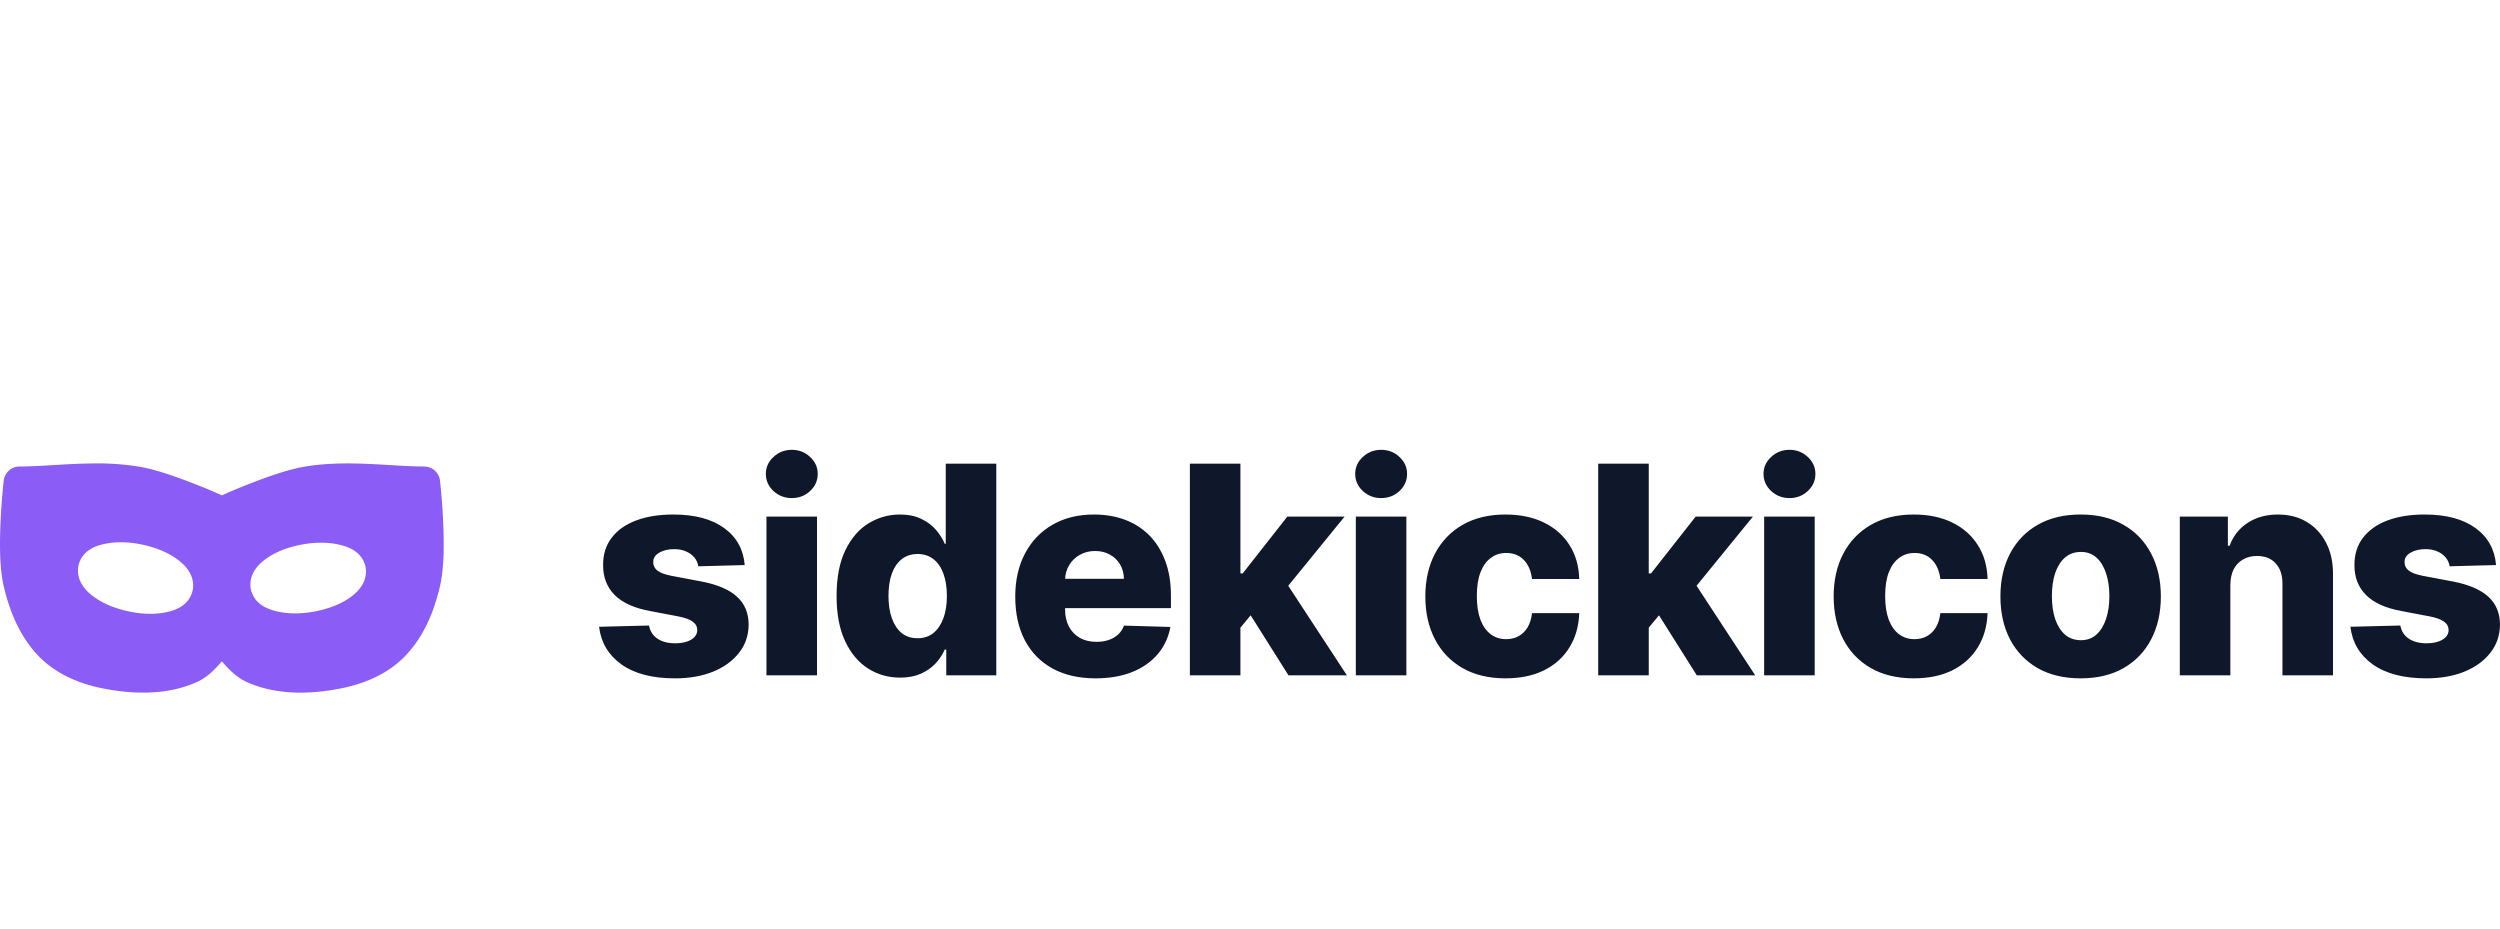 <svg
   width="350"
   height="130"
   viewBox="0 0 350 130"
   fill="none"
   xmlns="http://www.w3.org/2000/svg">
  <path
     d="m 12.845,64.886 c -0.73,0.006 -1.461,0.027 -2.176,0.057 -2.868,0.119 -5.584,0.367 -7.93,0.367 a 2.236,2.236 0 0 0 -2.218,1.979 c 0,0 -0.289,2.468 -0.432,5.524 -0.14,3.059 -0.197,6.642 0.477,9.45 0.829,3.437 2.298,7.095 5.08,9.829 2.397,2.361 5.551,3.637 8.577,4.251 4.171,0.844 8.976,1.067 13.266,-0.823 1.607,-0.707 2.638,-1.881 3.571,-2.927 0.933,1.043 1.968,2.221 3.568,2.927 4.293,1.89 9.098,1.669 13.269,0.823 3.026,-0.614 6.18,-1.89 8.577,-4.251 2.781,-2.737 4.251,-6.391 5.08,-9.829 0.674,-2.808 0.617,-6.391 0.477,-9.45 -0.143,-3.056 -0.432,-5.524 -0.432,-5.524 a 2.236,2.236 0 0 0 -2.218,-1.979 c -4.689,0 -10.866,-0.987 -16.774,0.03 -2.45,0.417 -5.44,1.511 -7.959,2.504 -2.003,0.787 -2.99,1.24 -3.586,1.505 -0.596,-0.265 -1.58,-0.718 -3.586,-1.508 -2.519,-0.99 -5.509,-2.081 -7.959,-2.504 a 36.971,36.971 0 0 0 -6.666,-0.453 z m 4.102,11.03 c 1.103,0.003 2.272,0.149 3.464,0.444 1.908,0.468 3.542,1.21 4.773,2.224 0.617,0.507 1.148,1.085 1.502,1.833 0.358,0.748 0.495,1.75 0.17,2.65 -0.65,1.798 -2.334,2.436 -3.947,2.713 -1.613,0.277 -3.458,0.179 -5.369,-0.292 -1.908,-0.468 -3.544,-1.21 -4.776,-2.224 A 5.369,5.369 0 0 1 11.262,81.431 3.53,3.53 0 0 1 11.095,78.781 c 0.65,-1.798 2.334,-2.436 3.947,-2.713 0.605,-0.104 1.243,-0.152 1.905,-0.149 z m 27.703,0.066 c 0.9,-0.021 1.765,0.045 2.564,0.209 1.607,0.328 3.273,1.008 3.869,2.823 0.298,0.909 0.134,1.908 -0.244,2.644 -0.379,0.736 -0.924,1.3 -1.556,1.789 -1.261,0.978 -2.915,1.669 -4.838,2.084 -1.92,0.411 -3.771,0.453 -5.372,0.128 -1.604,-0.328 -3.27,-1.008 -3.866,-2.823 -0.298,-0.909 -0.134,-1.908 0.244,-2.644 0.379,-0.736 0.93,-1.3 1.559,-1.789 1.261,-0.978 2.91,-1.669 4.832,-2.084 0.963,-0.206 1.905,-0.316 2.808,-0.337 z"
     fill="#8B5CF6" />
  <path
     d="m 104.26,79.109 -6.498,0.174 q -0.101,-0.695 -0.55,-1.23 -0.449,-0.55 -1.172,-0.854 -0.709,-0.318 -1.65,-0.318 -1.23,0 -2.098,0.492 -0.854,0.492 -0.839,1.331 -0.014,0.651 0.521,1.129 0.55,0.478 1.954,0.767 l 4.283,0.81 q 3.328,0.637 4.949,2.113 1.635,1.476 1.65,3.907 -0.014,2.286 -1.36,3.98 -1.331,1.693 -3.647,2.634 -2.315,0.926 -5.296,0.926 -4.761,0 -7.511,-1.954 -2.735,-1.968 -3.126,-5.268 l 6.99,-0.174 q 0.232,1.216 1.201,1.852 0.97,0.637 2.475,0.637 1.36,0 2.214,-0.506 0.854,-0.506 0.868,-1.346 -0.014,-0.753 -0.666,-1.201 -0.651,-0.463 -2.04,-0.724 l -3.878,-0.738 q -3.343,-0.608 -4.978,-2.243 -1.635,-1.65 -1.621,-4.197 -0.014,-2.229 1.187,-3.806 1.201,-1.592 3.415,-2.431 2.214,-0.839 5.224,-0.839 4.515,0 7.12,1.896 2.605,1.881 2.88,5.181 z m 3.045,15.441 V 72.322 h 7.076 v 22.228 z m 3.545,-24.818 q -1.491,0 -2.561,-0.984 -1.071,-0.999 -1.071,-2.402 0,-1.389 1.071,-2.373 1.071,-0.999 2.561,-0.999 1.505,0 2.561,0.999 1.071,0.984 1.071,2.373 0,1.404 -1.071,2.402 -1.056,0.984 -2.561,0.984 z m 15.158,25.136 q -2.46,0 -4.472,-1.273 -2.011,-1.273 -3.213,-3.82 -1.201,-2.547 -1.201,-6.324 0,-3.922 1.245,-6.454 1.245,-2.532 3.256,-3.748 2.026,-1.216 4.356,-1.216 1.751,0 2.996,0.608 1.245,0.593 2.055,1.534 0.81,0.941 1.23,1.954 h 0.145 V 64.913 h 7.076 v 29.637 h -7.004 v -3.603 h -0.217 q -0.449,1.027 -1.273,1.925 -0.825,0.897 -2.069,1.447 -1.23,0.55 -2.909,0.55 z m 2.46,-5.514 q 1.288,0 2.2,-0.724 0.912,-0.738 1.404,-2.069 0.492,-1.331 0.492,-3.126 0,-1.823 -0.492,-3.14 -0.478,-1.317 -1.404,-2.026 -0.912,-0.709 -2.2,-0.709 -1.317,0 -2.229,0.724 -0.912,0.724 -1.389,2.04 -0.463,1.317 -0.463,3.111 0,1.794 0.478,3.126 0.478,1.331 1.375,2.069 0.912,0.724 2.229,0.724 z m 24.911,5.615 q -3.488,0 -6.02,-1.375 -2.518,-1.389 -3.878,-3.951 -1.346,-2.576 -1.346,-6.121 0,-3.444 1.36,-6.02 1.36,-2.59 3.835,-4.023 2.475,-1.447 5.832,-1.447 2.373,0 4.341,0.738 1.968,0.738 3.401,2.185 1.433,1.447 2.229,3.574 0.796,2.113 0.796,4.848 v 1.765 h -19.319 v -4.11 h 12.735 q -0.015,-1.129 -0.535,-2.011 -0.521,-0.883 -1.433,-1.375 -0.897,-0.506 -2.069,-0.506 -1.187,0 -2.127,0.535 -0.941,0.521 -1.491,1.433 -0.55,0.897 -0.579,2.04 v 4.182 q 0,1.36 0.535,2.388 0.535,1.013 1.519,1.577 0.984,0.564 2.344,0.564 0.941,0 1.708,-0.26 0.767,-0.26 1.317,-0.767 0.55,-0.506 0.825,-1.245 l 6.498,0.188 q -0.405,2.185 -1.78,3.806 -1.36,1.606 -3.574,2.504 -2.214,0.883 -5.123,0.883 z m 19.586,-6.252 0.029,-8.437 h 0.984 l 6.252,-7.959 h 8.017 l -9.291,11.403 h -1.867 z m -6.382,5.832 V 64.913 h 7.076 v 29.637 z m 13.806,0 -5.817,-9.233 4.66,-5.022 9.334,14.254 z m 9.427,0 V 72.322 h 7.076 v 22.228 z m 3.545,-24.818 q -1.491,0 -2.561,-0.984 -1.071,-0.999 -1.071,-2.402 0,-1.389 1.071,-2.373 1.071,-0.999 2.561,-0.999 1.505,0 2.561,0.999 1.071,0.984 1.071,2.373 0,1.404 -1.071,2.402 -1.056,0.984 -2.561,0.984 z m 17.415,25.238 q -3.517,0 -6.034,-1.447 -2.504,-1.447 -3.849,-4.023 -1.346,-2.59 -1.346,-5.991 0,-3.415 1.346,-5.991 1.36,-2.59 3.864,-4.037 2.518,-1.447 6.006,-1.447 3.082,0 5.369,1.114 2.301,1.114 3.589,3.155 1.302,2.026 1.375,4.761 h -6.613 q -0.203,-1.708 -1.158,-2.677 -0.941,-0.97 -2.46,-0.97 -1.23,0 -2.156,0.695 -0.926,0.68 -1.447,2.026 -0.506,1.331 -0.506,3.299 0,1.968 0.506,3.328 0.521,1.346 1.447,2.04 0.926,0.68 2.156,0.68 0.984,0 1.737,-0.42 0.767,-0.42 1.259,-1.23 0.492,-0.825 0.622,-1.997 h 6.613 q -0.101,2.75 -1.375,4.804 -1.259,2.055 -3.545,3.198 -2.272,1.129 -5.398,1.129 z m 19.354,-6.252 0.029,-8.437 h 0.984 l 6.252,-7.959 h 8.017 l -9.291,11.403 h -1.867 z m -6.382,5.832 V 64.913 h 7.076 v 29.637 z m 13.806,0 -5.817,-9.233 4.66,-5.022 9.334,14.254 z m 9.427,0 V 72.322 h 7.076 v 22.228 z m 3.545,-24.818 q -1.491,0 -2.561,-0.984 -1.071,-0.999 -1.071,-2.402 0,-1.389 1.071,-2.373 1.071,-0.999 2.561,-0.999 1.505,0 2.561,0.999 1.071,0.984 1.071,2.373 0,1.404 -1.071,2.402 -1.056,0.984 -2.561,0.984 z m 17.415,25.238 q -3.517,0 -6.034,-1.447 -2.504,-1.447 -3.849,-4.023 -1.346,-2.59 -1.346,-5.991 0,-3.415 1.346,-5.991 1.36,-2.59 3.864,-4.037 2.518,-1.447 6.006,-1.447 3.082,0 5.369,1.114 2.301,1.114 3.589,3.155 1.302,2.026 1.375,4.761 h -6.613 q -0.203,-1.708 -1.158,-2.677 -0.941,-0.97 -2.46,-0.97 -1.23,0 -2.156,0.695 -0.926,0.68 -1.447,2.026 -0.506,1.331 -0.506,3.299 0,1.968 0.506,3.328 0.521,1.346 1.447,2.04 0.926,0.68 2.156,0.68 0.984,0 1.737,-0.42 0.767,-0.42 1.259,-1.23 0.492,-0.825 0.622,-1.997 h 6.613 q -0.101,2.75 -1.375,4.804 -1.259,2.055 -3.545,3.198 -2.272,1.129 -5.398,1.129 z m 23.349,0 q -3.502,0 -6.02,-1.433 -2.504,-1.447 -3.864,-4.023 -1.346,-2.59 -1.346,-6.006 0,-3.43 1.346,-6.006 1.36,-2.59 3.864,-4.023 2.518,-1.447 6.02,-1.447 3.502,0 6.006,1.447 2.518,1.433 3.864,4.023 1.36,2.576 1.36,6.006 0,3.415 -1.36,6.006 -1.346,2.576 -3.864,4.023 -2.504,1.433 -6.006,1.433 z m 0.043,-5.34 q 1.273,0 2.156,-0.781 0.883,-0.781 1.346,-2.171 0.478,-1.389 0.478,-3.213 0,-1.852 -0.478,-3.242 -0.463,-1.389 -1.346,-2.171 -0.883,-0.781 -2.156,-0.781 -1.317,0 -2.229,0.781 -0.897,0.781 -1.375,2.171 -0.463,1.389 -0.463,3.242 0,1.823 0.463,3.213 0.478,1.389 1.375,2.171 0.912,0.781 2.229,0.781 z m 20.917,-7.757 v 12.677 h -7.076 V 72.322 h 6.729 v 4.081 h 0.246 q 0.738,-2.04 2.518,-3.198 1.78,-1.172 4.24,-1.172 2.344,0 4.066,1.056 1.737,1.042 2.692,2.923 0.97,1.867 0.955,4.37 v 14.167 h -7.076 V 81.772 q 0.015,-1.852 -0.941,-2.894 -0.941,-1.042 -2.619,-1.042 -1.114,0 -1.968,0.492 -0.839,0.478 -1.302,1.375 -0.449,0.897 -0.463,2.171 z m 37.197,-2.764 -6.498,0.174 q -0.101,-0.695 -0.55,-1.23 -0.449,-0.55 -1.172,-0.854 -0.709,-0.318 -1.65,-0.318 -1.23,0 -2.098,0.492 -0.854,0.492 -0.839,1.331 -0.015,0.651 0.521,1.129 0.55,0.478 1.954,0.767 l 4.283,0.81 q 3.328,0.637 4.949,2.113 1.635,1.476 1.65,3.907 -0.015,2.286 -1.36,3.98 -1.331,1.693 -3.647,2.634 -2.315,0.926 -5.296,0.926 -4.761,0 -7.511,-1.954 -2.735,-1.968 -3.126,-5.268 l 6.99,-0.174 q 0.232,1.216 1.201,1.852 0.97,0.637 2.475,0.637 1.36,0 2.214,-0.506 0.854,-0.506 0.868,-1.346 -0.015,-0.753 -0.666,-1.201 -0.651,-0.463 -2.04,-0.724 l -3.878,-0.738 q -3.343,-0.608 -4.978,-2.243 -1.635,-1.65 -1.621,-4.197 -0.015,-2.229 1.187,-3.806 1.201,-1.592 3.415,-2.431 2.214,-0.839 5.224,-0.839 4.515,0 7.12,1.896 2.605,1.881 2.88,5.181 z"
     fill="#0F172A"
     aria-label="sidekickicons" />
</svg>
